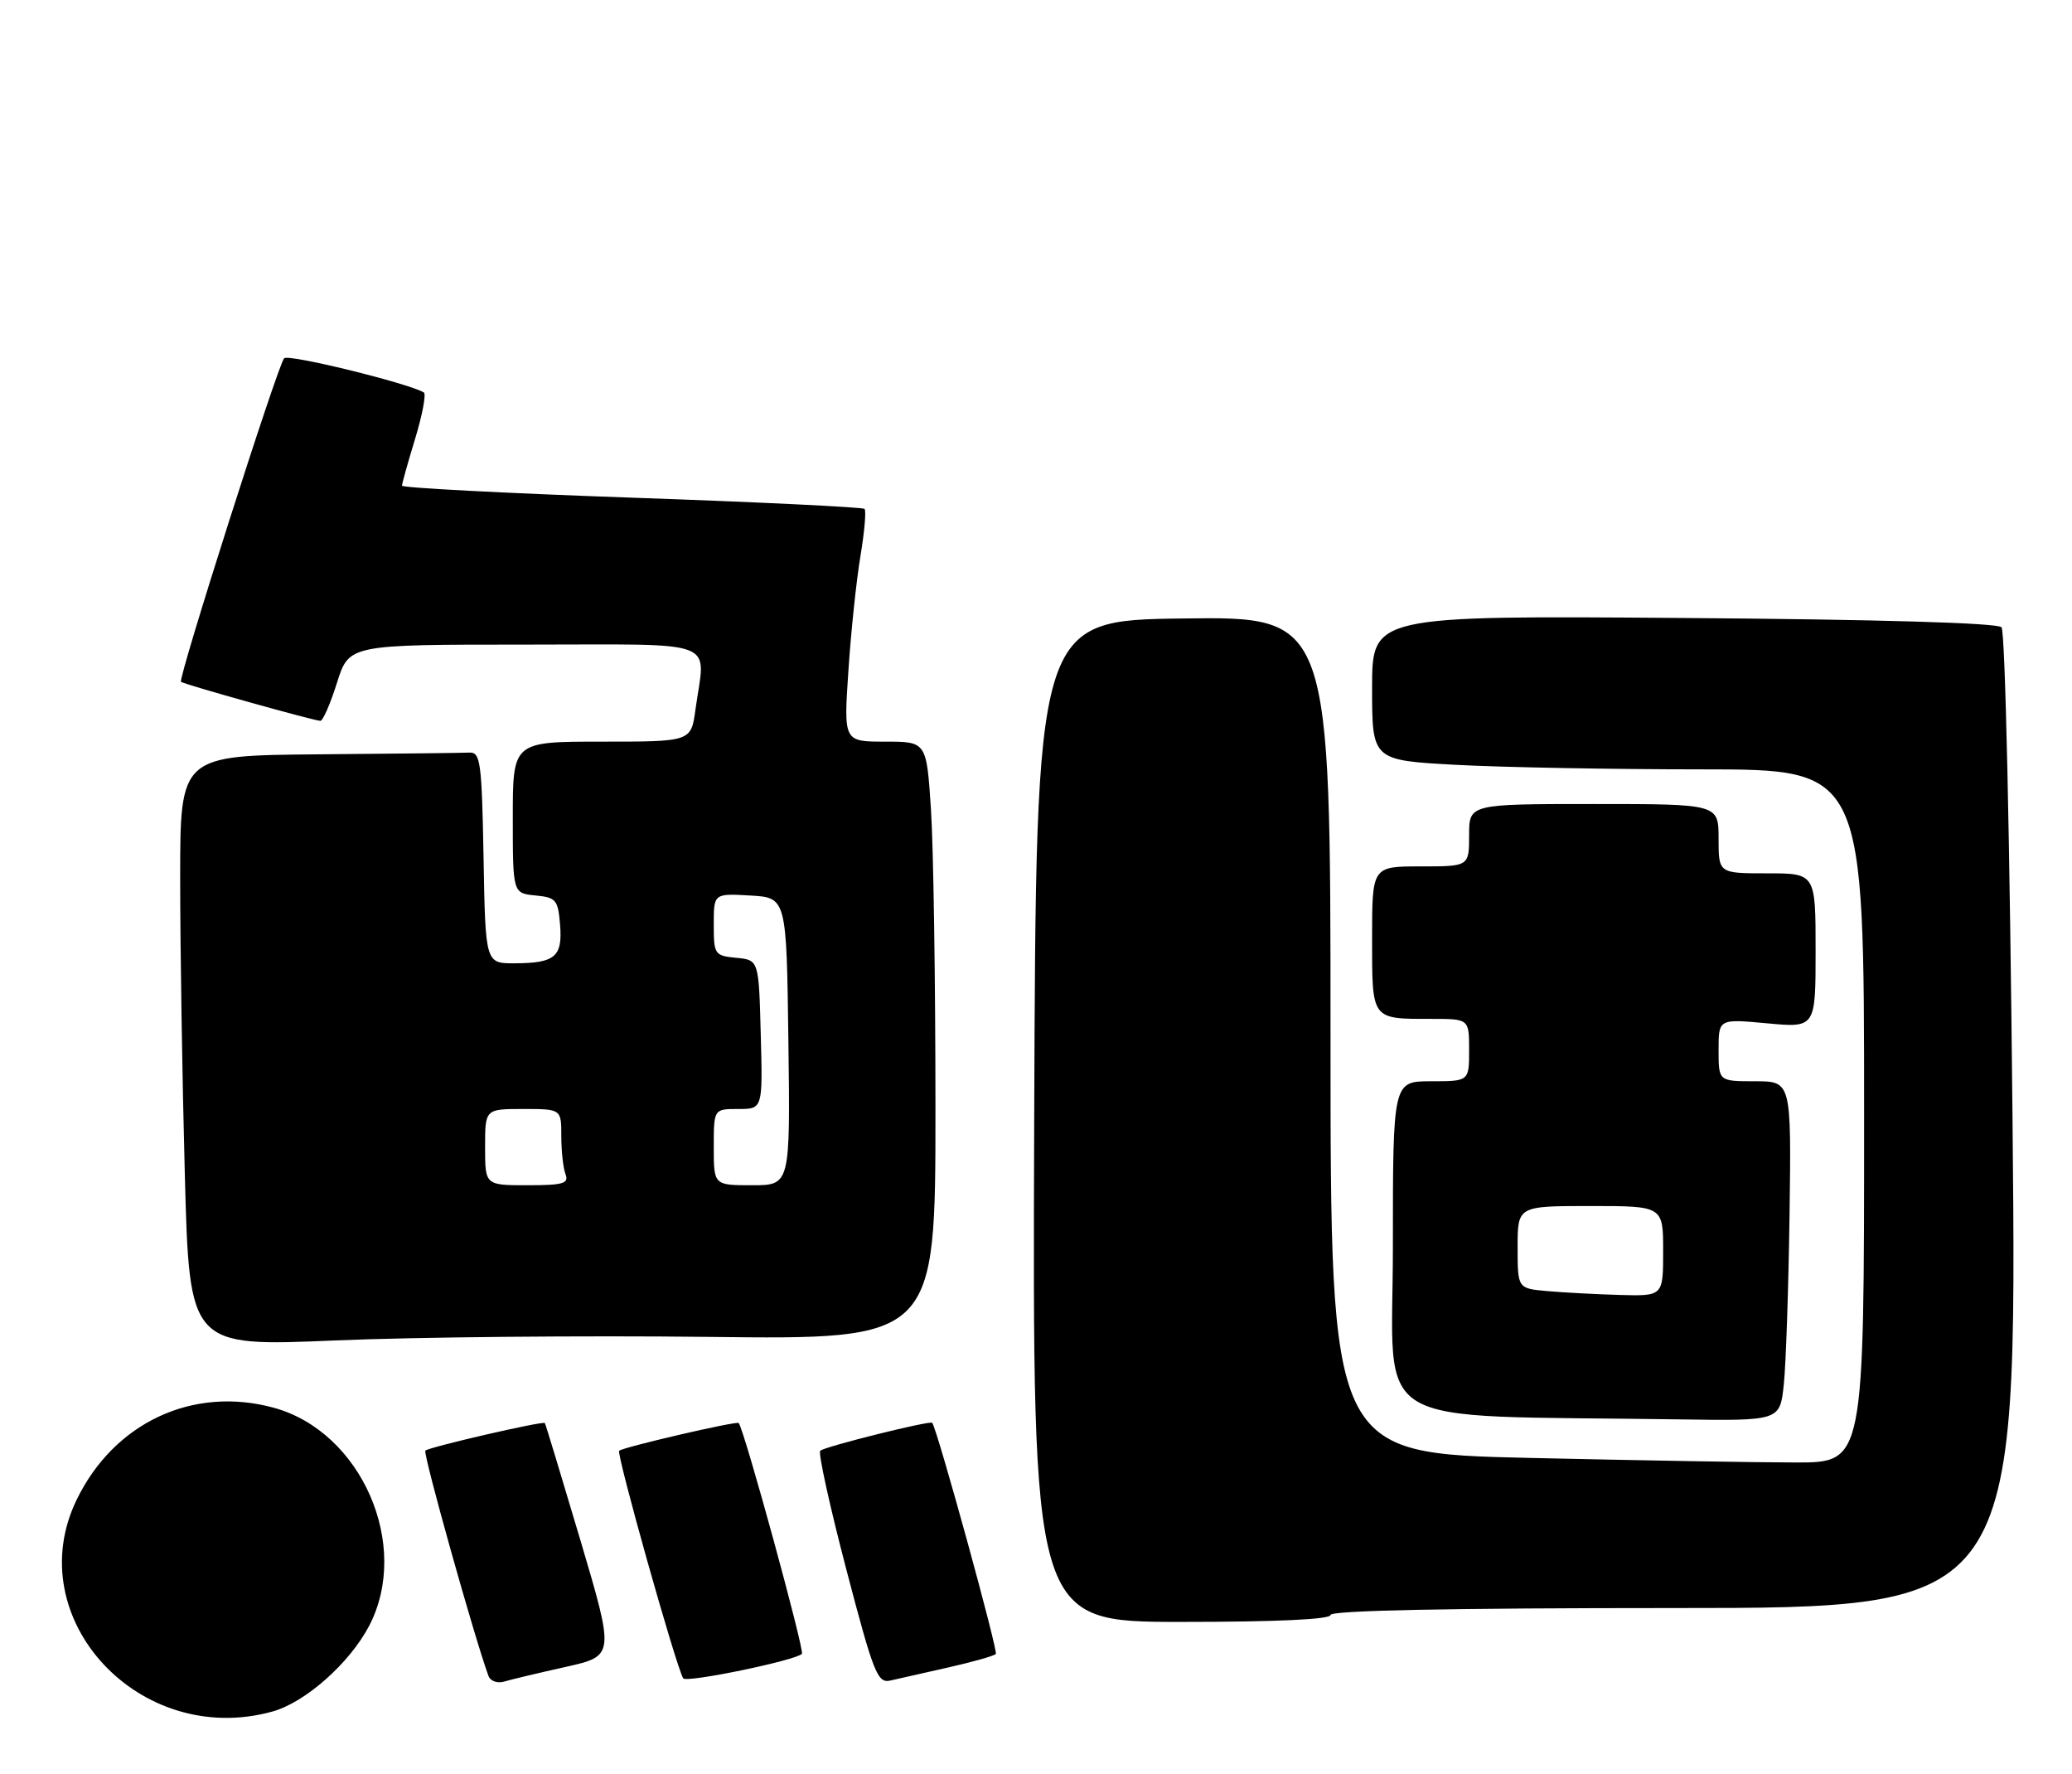 <?xml version="1.0" encoding="UTF-8" standalone="no"?>
<!DOCTYPE svg PUBLIC "-//W3C//DTD SVG 1.1//EN" "http://www.w3.org/Graphics/SVG/1.1/DTD/svg11.dtd" >
<svg xmlns="http://www.w3.org/2000/svg" xmlns:xlink="http://www.w3.org/1999/xlink" version="1.1" viewBox="0 0 299 256">
 <g >
 <path fill="currentColor"
d=" M 39.32 246.93 C 44.07 245.61 50.46 239.94 53.27 234.57 C 59.33 222.95 52.16 206.56 39.50 203.10 C 27.84 199.92 16.45 205.24 11.05 216.40 C 2.78 233.48 20.16 252.25 39.32 246.93 Z  M 81.60 240.50 C 88.70 238.91 88.70 238.91 83.75 222.20 C 81.02 213.02 78.72 205.41 78.62 205.31 C 78.33 204.99 61.88 208.78 61.38 209.29 C 61.00 209.66 68.55 236.58 70.50 241.82 C 70.77 242.54 71.78 242.90 72.75 242.61 C 73.71 242.32 77.69 241.37 81.60 240.50 Z  M 115.72 238.61 C 116.14 238.19 107.44 206.39 106.60 205.31 C 106.34 204.97 89.87 208.80 89.35 209.31 C 88.92 209.75 97.56 240.46 98.59 242.14 C 99.01 242.83 114.75 239.58 115.72 238.61 Z  M 136.85 240.57 C 140.35 239.78 143.43 238.91 143.70 238.63 C 144.07 238.27 135.37 206.63 134.53 205.28 C 134.29 204.89 118.95 208.72 118.36 209.31 C 118.05 209.62 119.74 217.31 122.12 226.40 C 126.07 241.47 126.63 242.88 128.48 242.46 C 129.59 242.21 133.36 241.36 136.85 240.57 Z  M 192.00 233.00 C 192.00 232.35 209.18 232.00 241.55 232.00 C 291.09 232.00 291.09 232.00 290.42 161.75 C 290.03 121.17 289.36 91.08 288.83 90.50 C 288.25 89.87 271.19 89.37 242.95 89.16 C 198.00 88.82 198.00 88.82 198.00 99.26 C 198.00 109.69 198.00 109.69 210.16 110.35 C 216.84 110.71 232.82 111.00 245.66 111.00 C 269.00 111.00 269.00 111.00 269.00 161.00 C 269.00 211.00 269.00 211.00 259.16 211.00 C 253.75 211.00 236.43 210.70 220.66 210.34 C 192.00 209.68 192.00 209.68 192.00 149.32 C 192.00 88.96 192.00 88.96 170.75 89.23 C 149.50 89.50 149.50 89.50 149.24 161.75 C 148.99 234.00 148.99 234.00 170.49 234.00 C 184.16 234.00 192.00 233.64 192.00 233.00 Z  M 257.41 199.75 C 257.72 196.86 258.09 185.84 258.24 175.25 C 258.50 156.00 258.50 156.00 253.25 156.00 C 248.00 156.00 248.00 156.00 248.00 151.49 C 248.00 146.99 248.00 146.99 255.00 147.64 C 262.00 148.29 262.00 148.29 262.00 137.14 C 262.00 126.00 262.00 126.00 255.00 126.00 C 248.00 126.00 248.00 126.00 248.00 121.00 C 248.00 116.00 248.00 116.00 230.00 116.00 C 212.00 116.00 212.00 116.00 212.00 120.50 C 212.00 125.00 212.00 125.00 205.00 125.00 C 198.00 125.00 198.00 125.00 198.00 135.39 C 198.00 147.23 197.83 147.00 206.58 147.00 C 212.00 147.00 212.00 147.00 212.00 151.50 C 212.00 156.00 212.00 156.00 206.50 156.00 C 201.00 156.00 201.00 156.00 201.00 179.97 C 201.00 206.79 196.55 204.10 242.18 204.78 C 256.86 205.00 256.86 205.00 257.41 199.75 Z  M 102.25 192.88 C 135.00 193.27 135.00 193.27 134.99 159.88 C 134.99 141.52 134.70 122.11 134.34 116.75 C 133.70 107.00 133.70 107.00 127.72 107.00 C 121.74 107.00 121.74 107.00 122.43 96.75 C 122.80 91.11 123.59 83.66 124.17 80.20 C 124.75 76.73 125.01 73.68 124.76 73.42 C 124.50 73.17 109.37 72.43 91.14 71.80 C 72.91 71.16 58.00 70.38 58.01 70.07 C 58.01 69.76 58.87 66.69 59.92 63.25 C 60.96 59.82 61.52 56.83 61.16 56.62 C 58.76 55.24 41.58 51.04 41.00 51.69 C 40.05 52.77 25.64 97.99 26.12 98.37 C 26.60 98.75 45.36 104.00 46.24 104.00 C 46.60 104.00 47.68 101.52 48.63 98.50 C 50.37 93.00 50.37 93.00 75.68 93.00 C 104.40 93.00 101.78 92.01 100.36 102.36 C 99.73 107.00 99.73 107.00 86.86 107.00 C 74.00 107.00 74.00 107.00 74.00 117.94 C 74.00 128.87 74.00 128.87 77.25 129.19 C 80.24 129.48 80.53 129.81 80.82 133.40 C 81.20 138.03 80.11 138.96 74.28 138.98 C 70.05 139.00 70.05 139.00 69.78 123.75 C 69.53 109.96 69.33 108.51 67.75 108.58 C 66.79 108.63 57.00 108.74 46.00 108.83 C 26.00 109.00 26.00 109.00 26.00 126.75 C 26.00 136.51 26.30 155.70 26.67 169.39 C 27.33 194.29 27.33 194.29 48.41 193.39 C 60.01 192.90 84.24 192.67 102.25 192.88 Z  M 223.25 186.27 C 219.00 185.89 219.00 185.89 219.00 179.94 C 219.00 174.00 219.00 174.00 229.50 174.00 C 240.00 174.00 240.00 174.00 240.00 180.50 C 240.00 187.00 240.00 187.00 233.75 186.83 C 230.31 186.73 225.59 186.48 223.25 186.27 Z  M 70.00 165.50 C 70.00 160.00 70.00 160.00 75.50 160.00 C 81.00 160.00 81.00 160.00 81.00 163.92 C 81.00 166.07 81.27 168.55 81.61 169.42 C 82.12 170.75 81.26 171.00 76.11 171.00 C 70.00 171.00 70.00 171.00 70.00 165.50 Z  M 103.00 165.50 C 103.00 160.00 103.00 160.00 106.53 160.00 C 110.07 160.00 110.07 160.00 109.78 149.25 C 109.50 138.50 109.50 138.50 106.25 138.19 C 103.11 137.88 103.00 137.72 103.00 133.38 C 103.00 128.90 103.00 128.90 108.25 129.20 C 113.50 129.50 113.50 129.50 113.77 150.25 C 114.04 171.00 114.04 171.00 108.52 171.00 C 103.00 171.00 103.00 171.00 103.00 165.50 Z "/>
</g>
</svg>